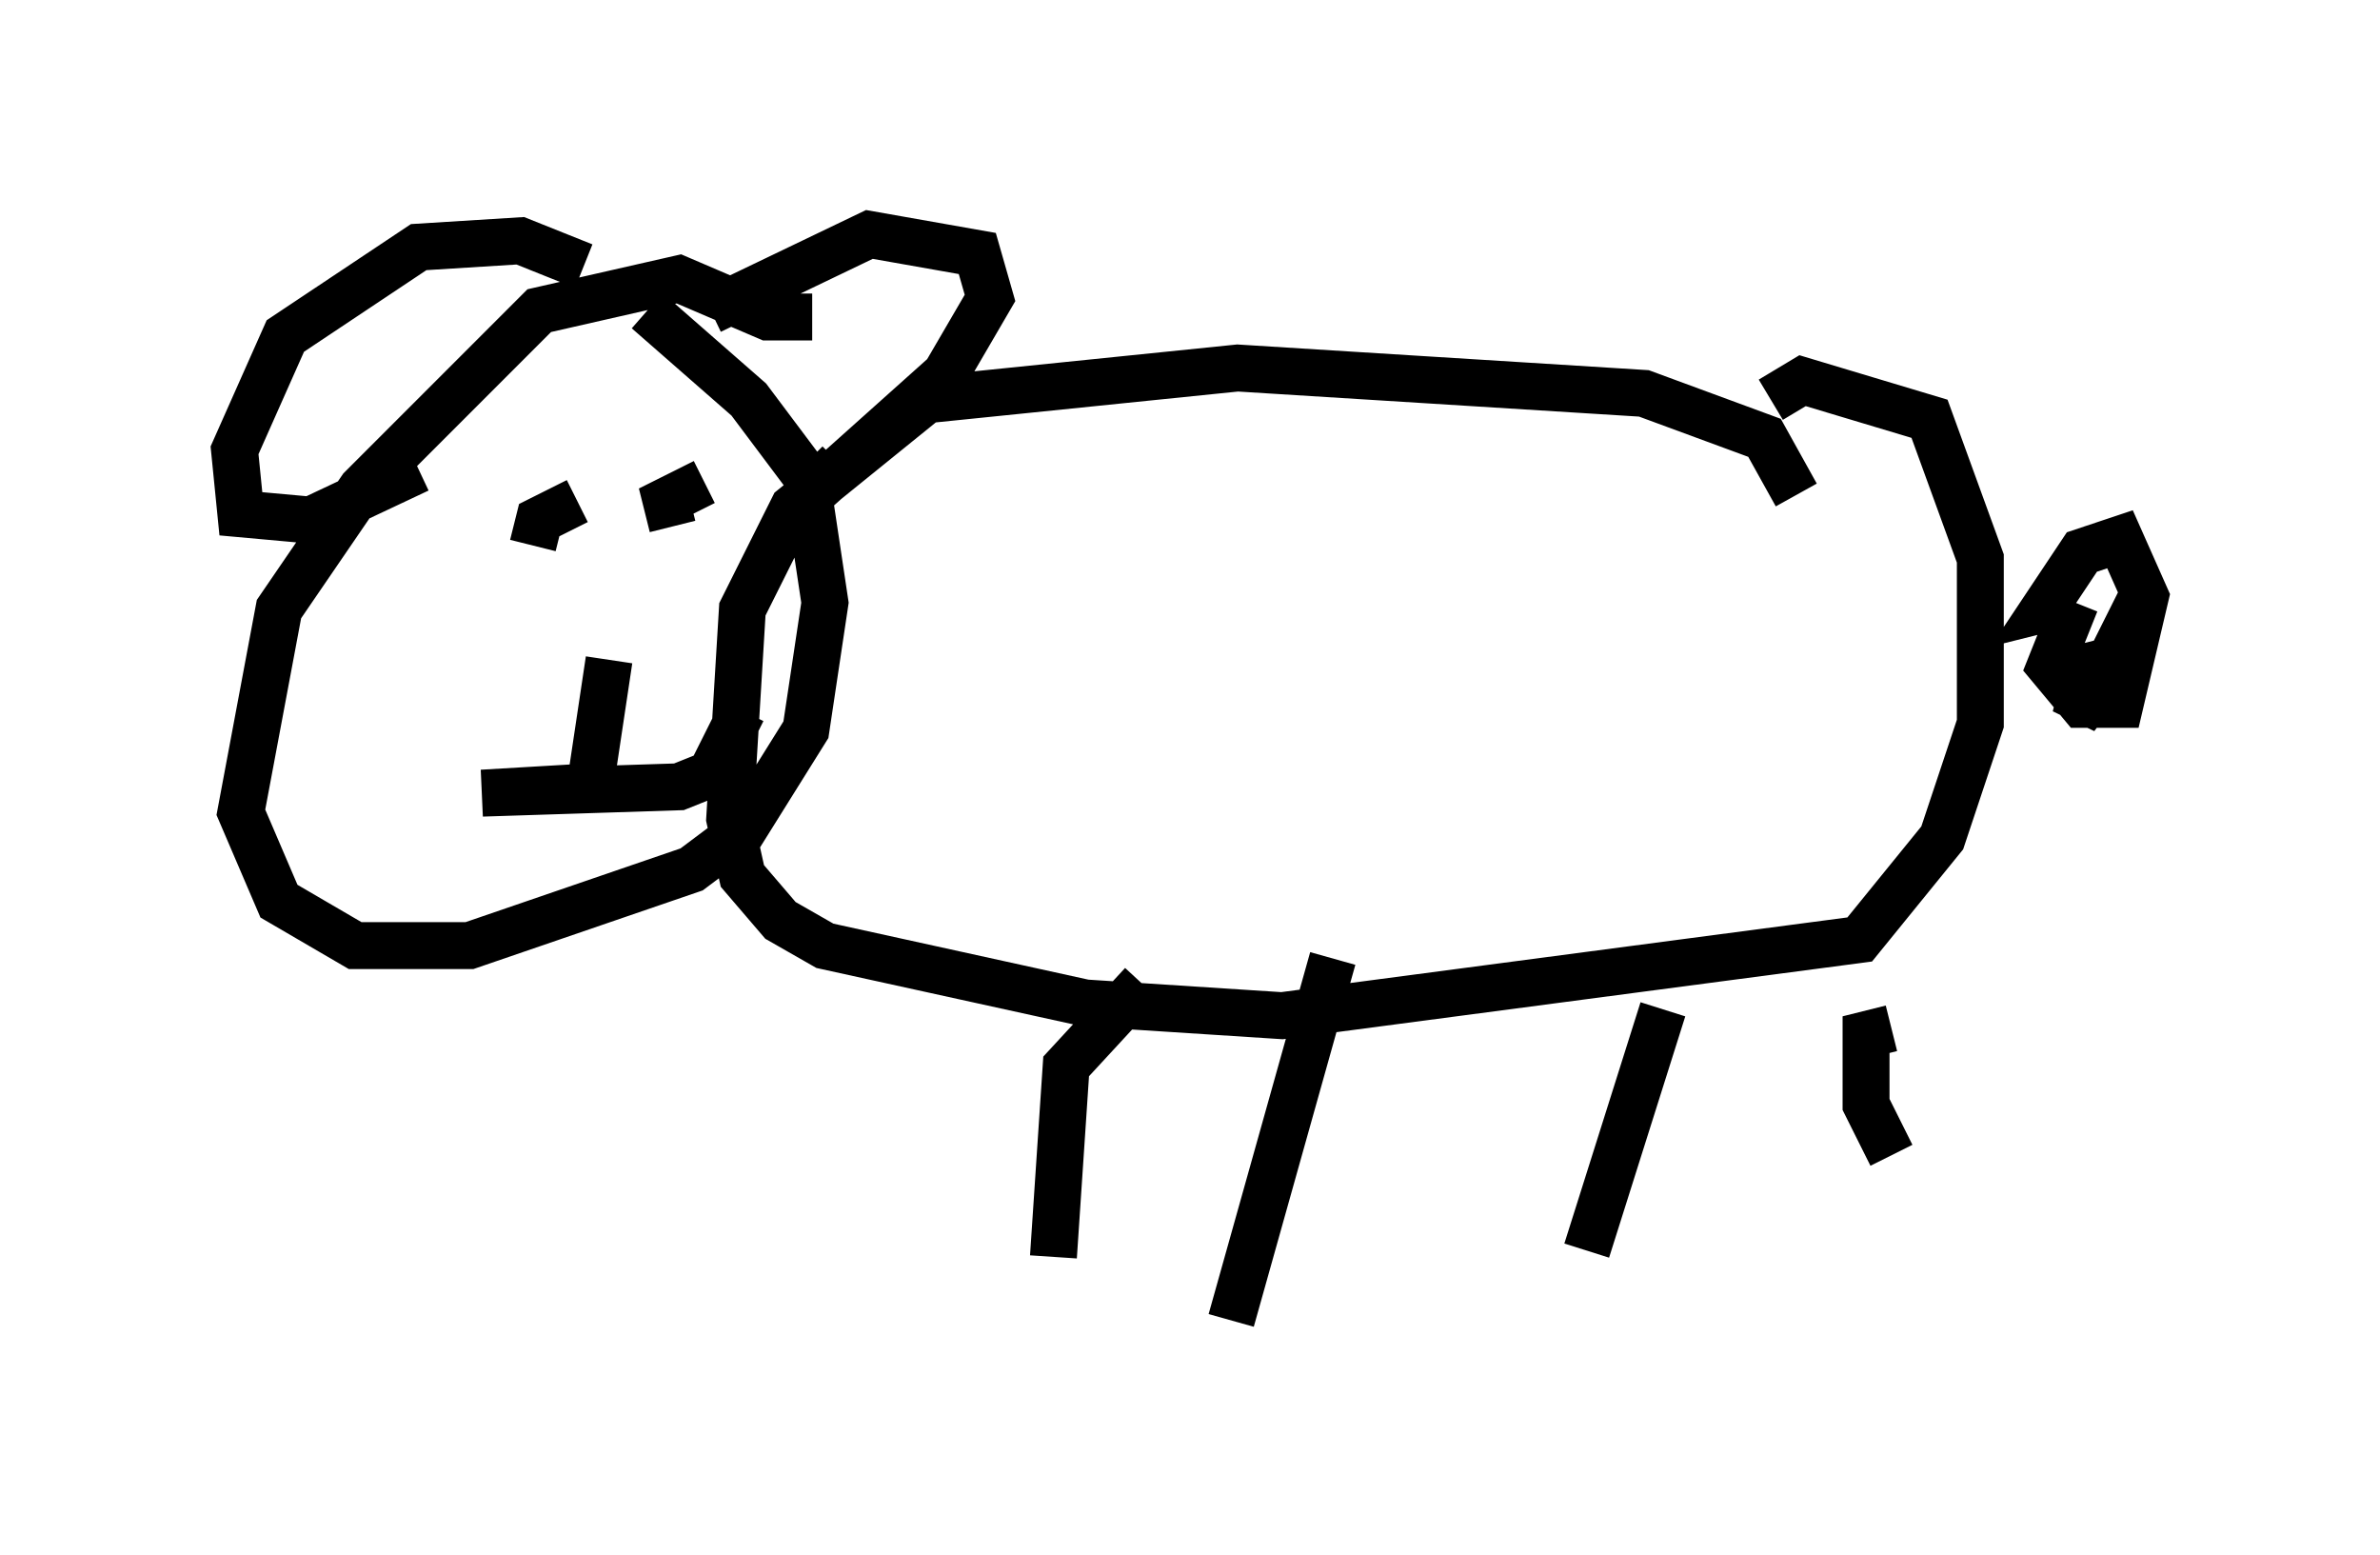 <?xml version="1.0" encoding="utf-8" ?>
<svg baseProfile="full" height="33.139" version="1.1" width="50.73" xmlns="http://www.w3.org/2000/svg" xmlns:ev="http://www.w3.org/2001/xml-events" xmlns:xlink="http://www.w3.org/1999/xlink"><defs /><rect fill="white" height="33.139" width="50.73" x="0" y="0" /><path d="M39.1, 10.548 m-0.812, 0.0 l-0.677, -1.218 -2.571, -0.947 l-8.66, -0.541 -6.631, 0.677 l-2.842, 2.3 -1.083, 2.165 l-0.271, 4.465 0.271, 1.218 l0.812, 0.947 0.947, 0.541 l5.548, 1.218 4.195, 0.271 l12.314, -1.624 1.759, -2.165 l0.812, -2.436 0.0, -3.518 l-1.083, -2.977 -2.706, -0.812 l-0.677, 0.406 m-2.3, 12.99 l-1.624, 5.142 m-5.413, -6.225 l-2.165, 7.713 m-1.894, -7.172 l-1.624, 1.759 -0.271, 4.059 m17.862, -4.871 l-0.541, 0.135 0.0, 1.488 l0.541, 1.083 m3.789, -11.773 l-0.541, 0.135 0.812, -1.218 l0.812, -0.271 0.541, 1.218 l-0.541, 2.3 -0.812, 0.0 l-0.677, -0.812 0.541, -1.353 m1.353, 0.0 l-0.947, 1.894 -0.406, 0.541 l0.271, -1.083 0.541, -0.135 l-0.135, 0.812 m-27.605, -8.119 l-0.947, 0.0 -1.894, -0.812 l-2.977, 0.677 -3.789, 3.789 l-1.759, 2.571 -0.812, 4.33 l0.812, 1.894 1.624, 0.947 l2.436, 0.0 4.736, -1.624 l1.083, -0.812 1.353, -2.165 l0.406, -2.706 -0.406, -2.706 l-1.218, -1.624 -2.165, -1.894 m1.353, 0.0 l3.383, -1.624 2.3, 0.406 l0.271, 0.947 -0.947, 1.624 l-2.571, 2.3 -0.406, -0.406 m-4.736, -4.195 l-1.353, -0.541 -2.165, 0.135 l-2.842, 1.894 -1.083, 2.436 l0.135, 1.353 1.488, 0.135 l2.3, -1.083 m2.436, 1.624 l0.135, -0.541 0.812, -0.406 m2.03, 0.541 l-0.135, -0.541 0.812, -0.406 m-2.03, 3.789 l-0.406, 2.706 -2.3, 0.135 l4.195, -0.135 0.677, -0.271 l0.677, -1.353 " fill="none" stroke="black" stroke-width="1" /></svg>